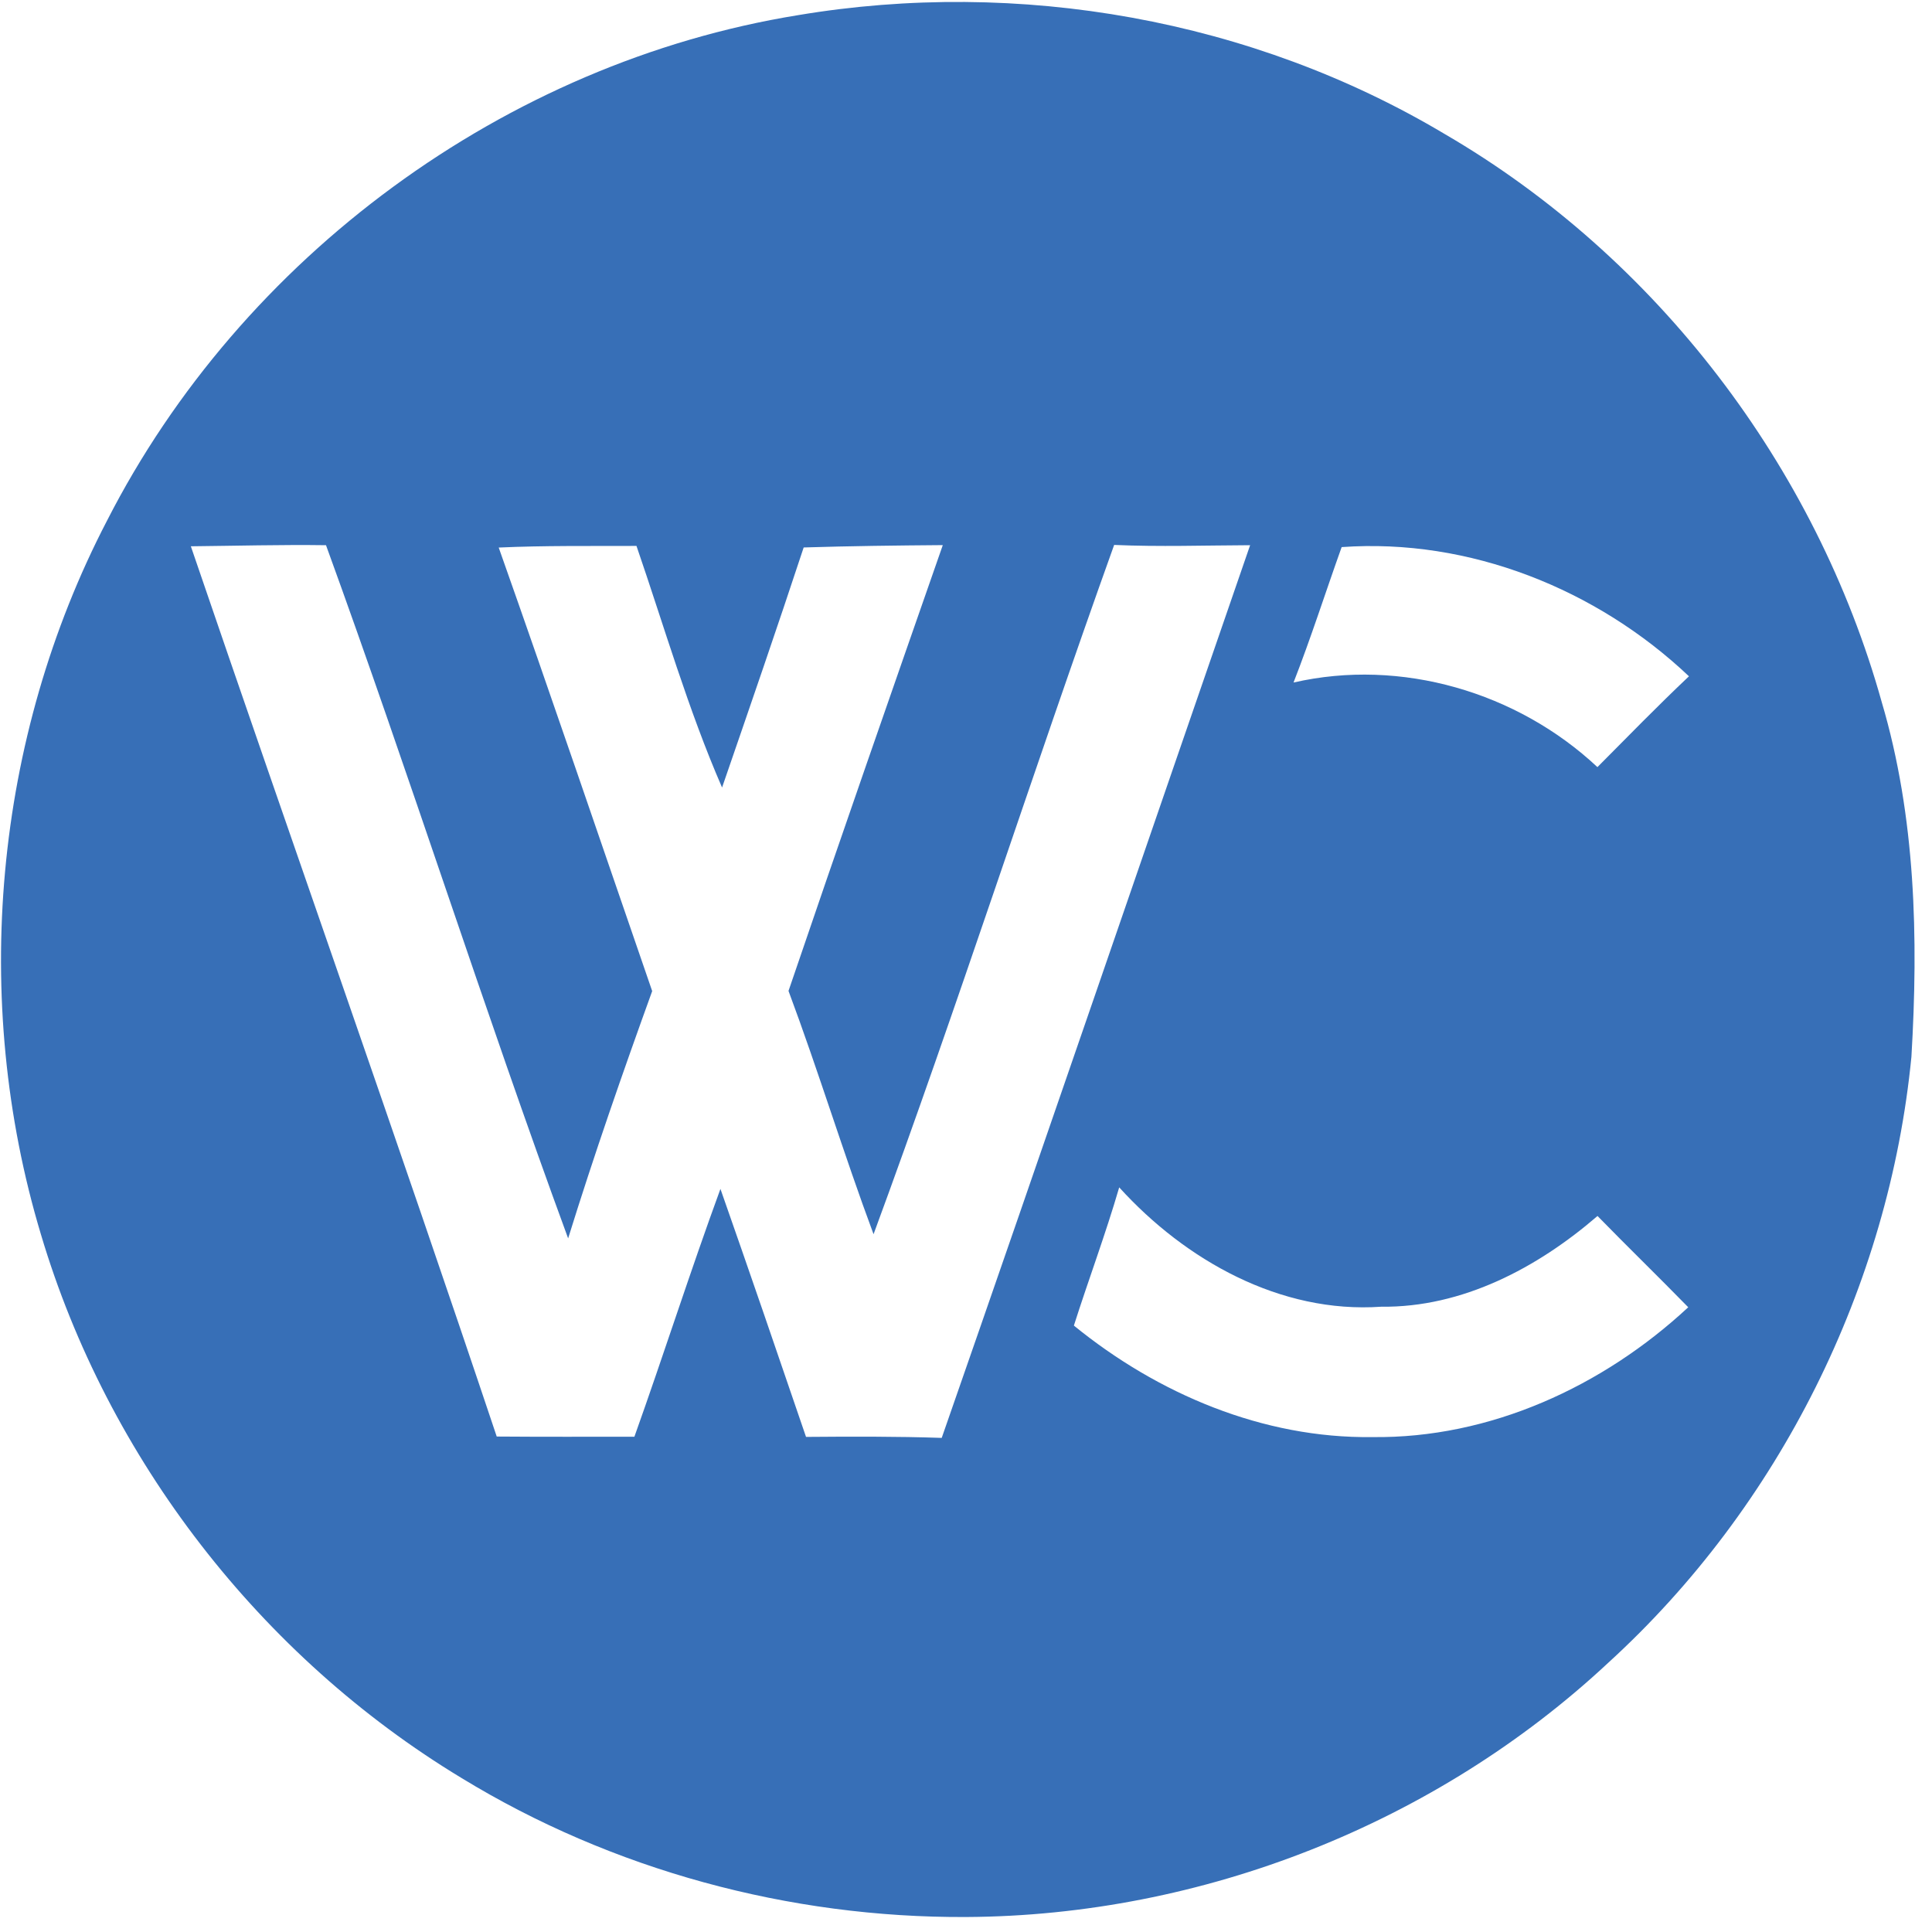 <?xml version="1.0" encoding="UTF-8" ?>
<!DOCTYPE svg PUBLIC "-//W3C//DTD SVG 1.1//EN" "http://www.w3.org/Graphics/SVG/1.1/DTD/svg11.dtd">
<svg width="214pt" height="214pt" viewBox="0 0 214 214" version="1.1" xmlns="http://www.w3.org/2000/svg">
<g id="#376fb7ff">
<path fill="#376fb7" opacity="1.00" d=" M 88.39 1.68 C 112.83 -2.42 138.73 2.13 160.05 14.86 C 183.50 28.52 201.13 51.65 208.43 77.76 C 212.20 90.49 212.50 103.90 211.72 117.06 C 209.23 142.51 197.07 166.90 178.17 184.15 C 159.07 201.99 133.15 212.21 107.02 212.34 C 87.43 212.44 67.82 207.15 51.10 196.93 C 28.88 183.49 11.93 161.61 4.53 136.72 C -3.28 110.75 -0.67 81.78 11.84 57.70 C 26.76 28.46 55.95 6.94 88.39 1.68 M 21.14 60.51 C 32.37 93.40 43.98 126.16 55.02 159.12 C 60.10 159.16 65.19 159.14 70.27 159.14 C 73.53 150.01 76.47 140.78 79.80 131.69 C 83.01 140.83 86.15 149.99 89.28 159.16 C 94.29 159.12 99.30 159.10 104.31 159.27 C 115.79 126.34 127.08 93.34 138.47 60.39 C 133.45 60.41 128.43 60.58 123.41 60.36 C 114.31 85.73 106.09 111.41 96.76 136.71 C 93.44 127.79 90.67 118.68 87.34 109.76 C 92.95 93.27 98.69 76.83 104.43 60.38 C 99.29 60.42 94.16 60.48 89.02 60.64 C 86.09 69.53 83.03 78.38 79.98 87.23 C 76.20 78.54 73.58 69.42 70.50 60.47 C 65.41 60.49 60.32 60.42 55.24 60.65 C 61.02 76.99 66.59 93.40 72.24 109.78 C 68.96 118.85 65.79 127.96 62.93 137.17 C 53.58 111.72 45.38 85.86 36.11 60.39 C 31.12 60.32 26.13 60.46 21.14 60.51 M 143.28 75.60 C 155.19 72.87 168.07 76.66 176.94 84.97 C 180.29 81.60 183.62 78.18 187.08 74.91 C 176.87 65.24 162.74 59.59 148.61 60.60 C 146.82 65.60 145.21 70.66 143.28 75.60 M 123.97 131.52 C 122.47 136.68 120.58 141.71 118.95 146.83 C 128.23 154.39 139.90 159.34 151.99 159.18 C 165.02 159.35 177.56 153.58 187.00 144.80 C 183.68 141.40 180.27 138.09 176.95 134.69 C 170.30 140.43 161.97 144.85 152.99 144.74 C 141.81 145.52 131.29 139.59 123.97 131.52 Z" />
</g>
</svg>
